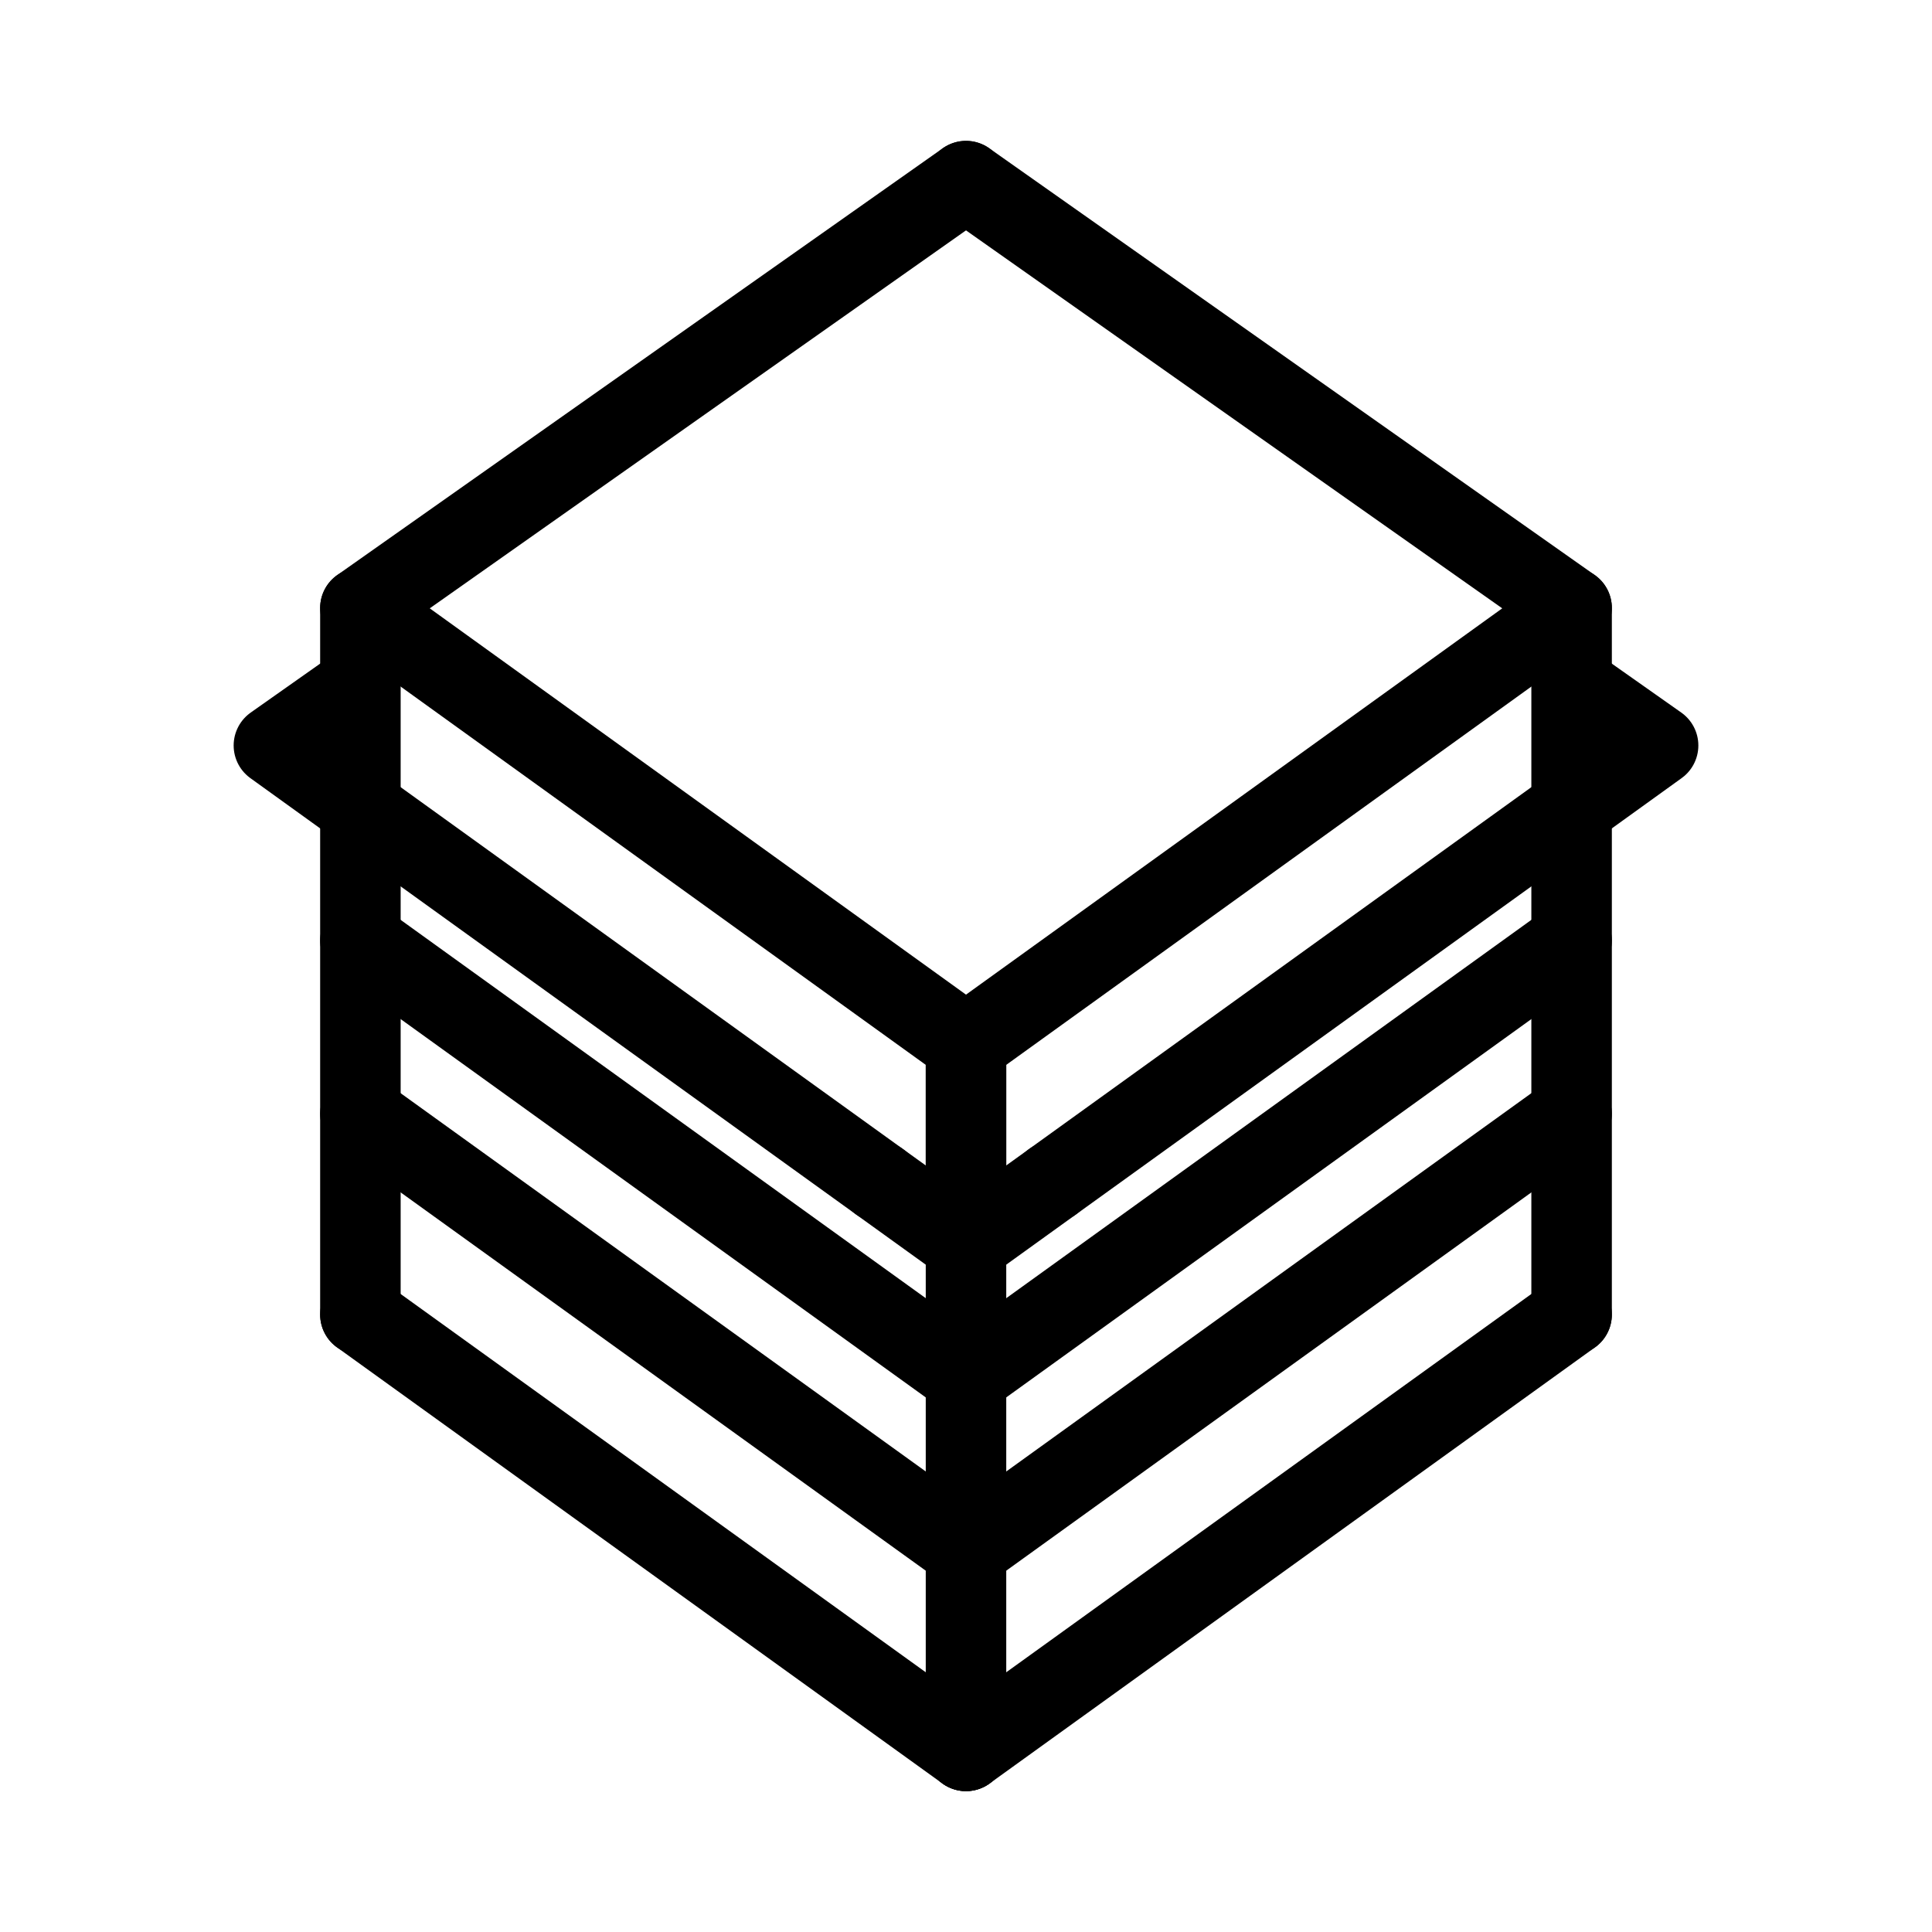 <svg xmlns="http://www.w3.org/2000/svg" viewBox="0 0 48 48"><defs><style>.a{stroke-width:2px;stroke-width:2px;fill:none;stroke:#000;stroke-linecap:round;stroke-linejoin:round;}</style></defs><path class="a" d="M24,4.5,8.954,15.105,24,25.944"/><path class="a" d="M8.852,17.078,6.805,18.521,21.851,29.36"/><path class="a" d="M21.851,29.36,24,30.908"/><path class="a" d="M8.954,23.366,24,34.206"/><path class="a" d="M8.954,27.672,24,38.511"/><path class="a" d="M8.954,32.661,24,43.5"/><path class="a" d="M8.954,15.105V32.661"/><path class="a" d="M24,25.944v4.964"/><path class="a" d="M24,4.5,39.046,15.105,24,25.944"/><path class="a" d="M39.171,17.095l2.024,1.426L26.149,29.36"/><path class="a" d="M26.149,29.36,24,30.908"/><path class="a" d="M39.046,23.366,24,34.206"/><path class="a" d="M39.046,27.672,24,38.511"/><path class="a" d="M39.046,32.661,24,43.5"/><path class="a" d="M39.046,15.105V32.661"/><path class="a" d="M24,25.944v4.964"/><path class="a" d="M24,30.908V43.5"/></svg>